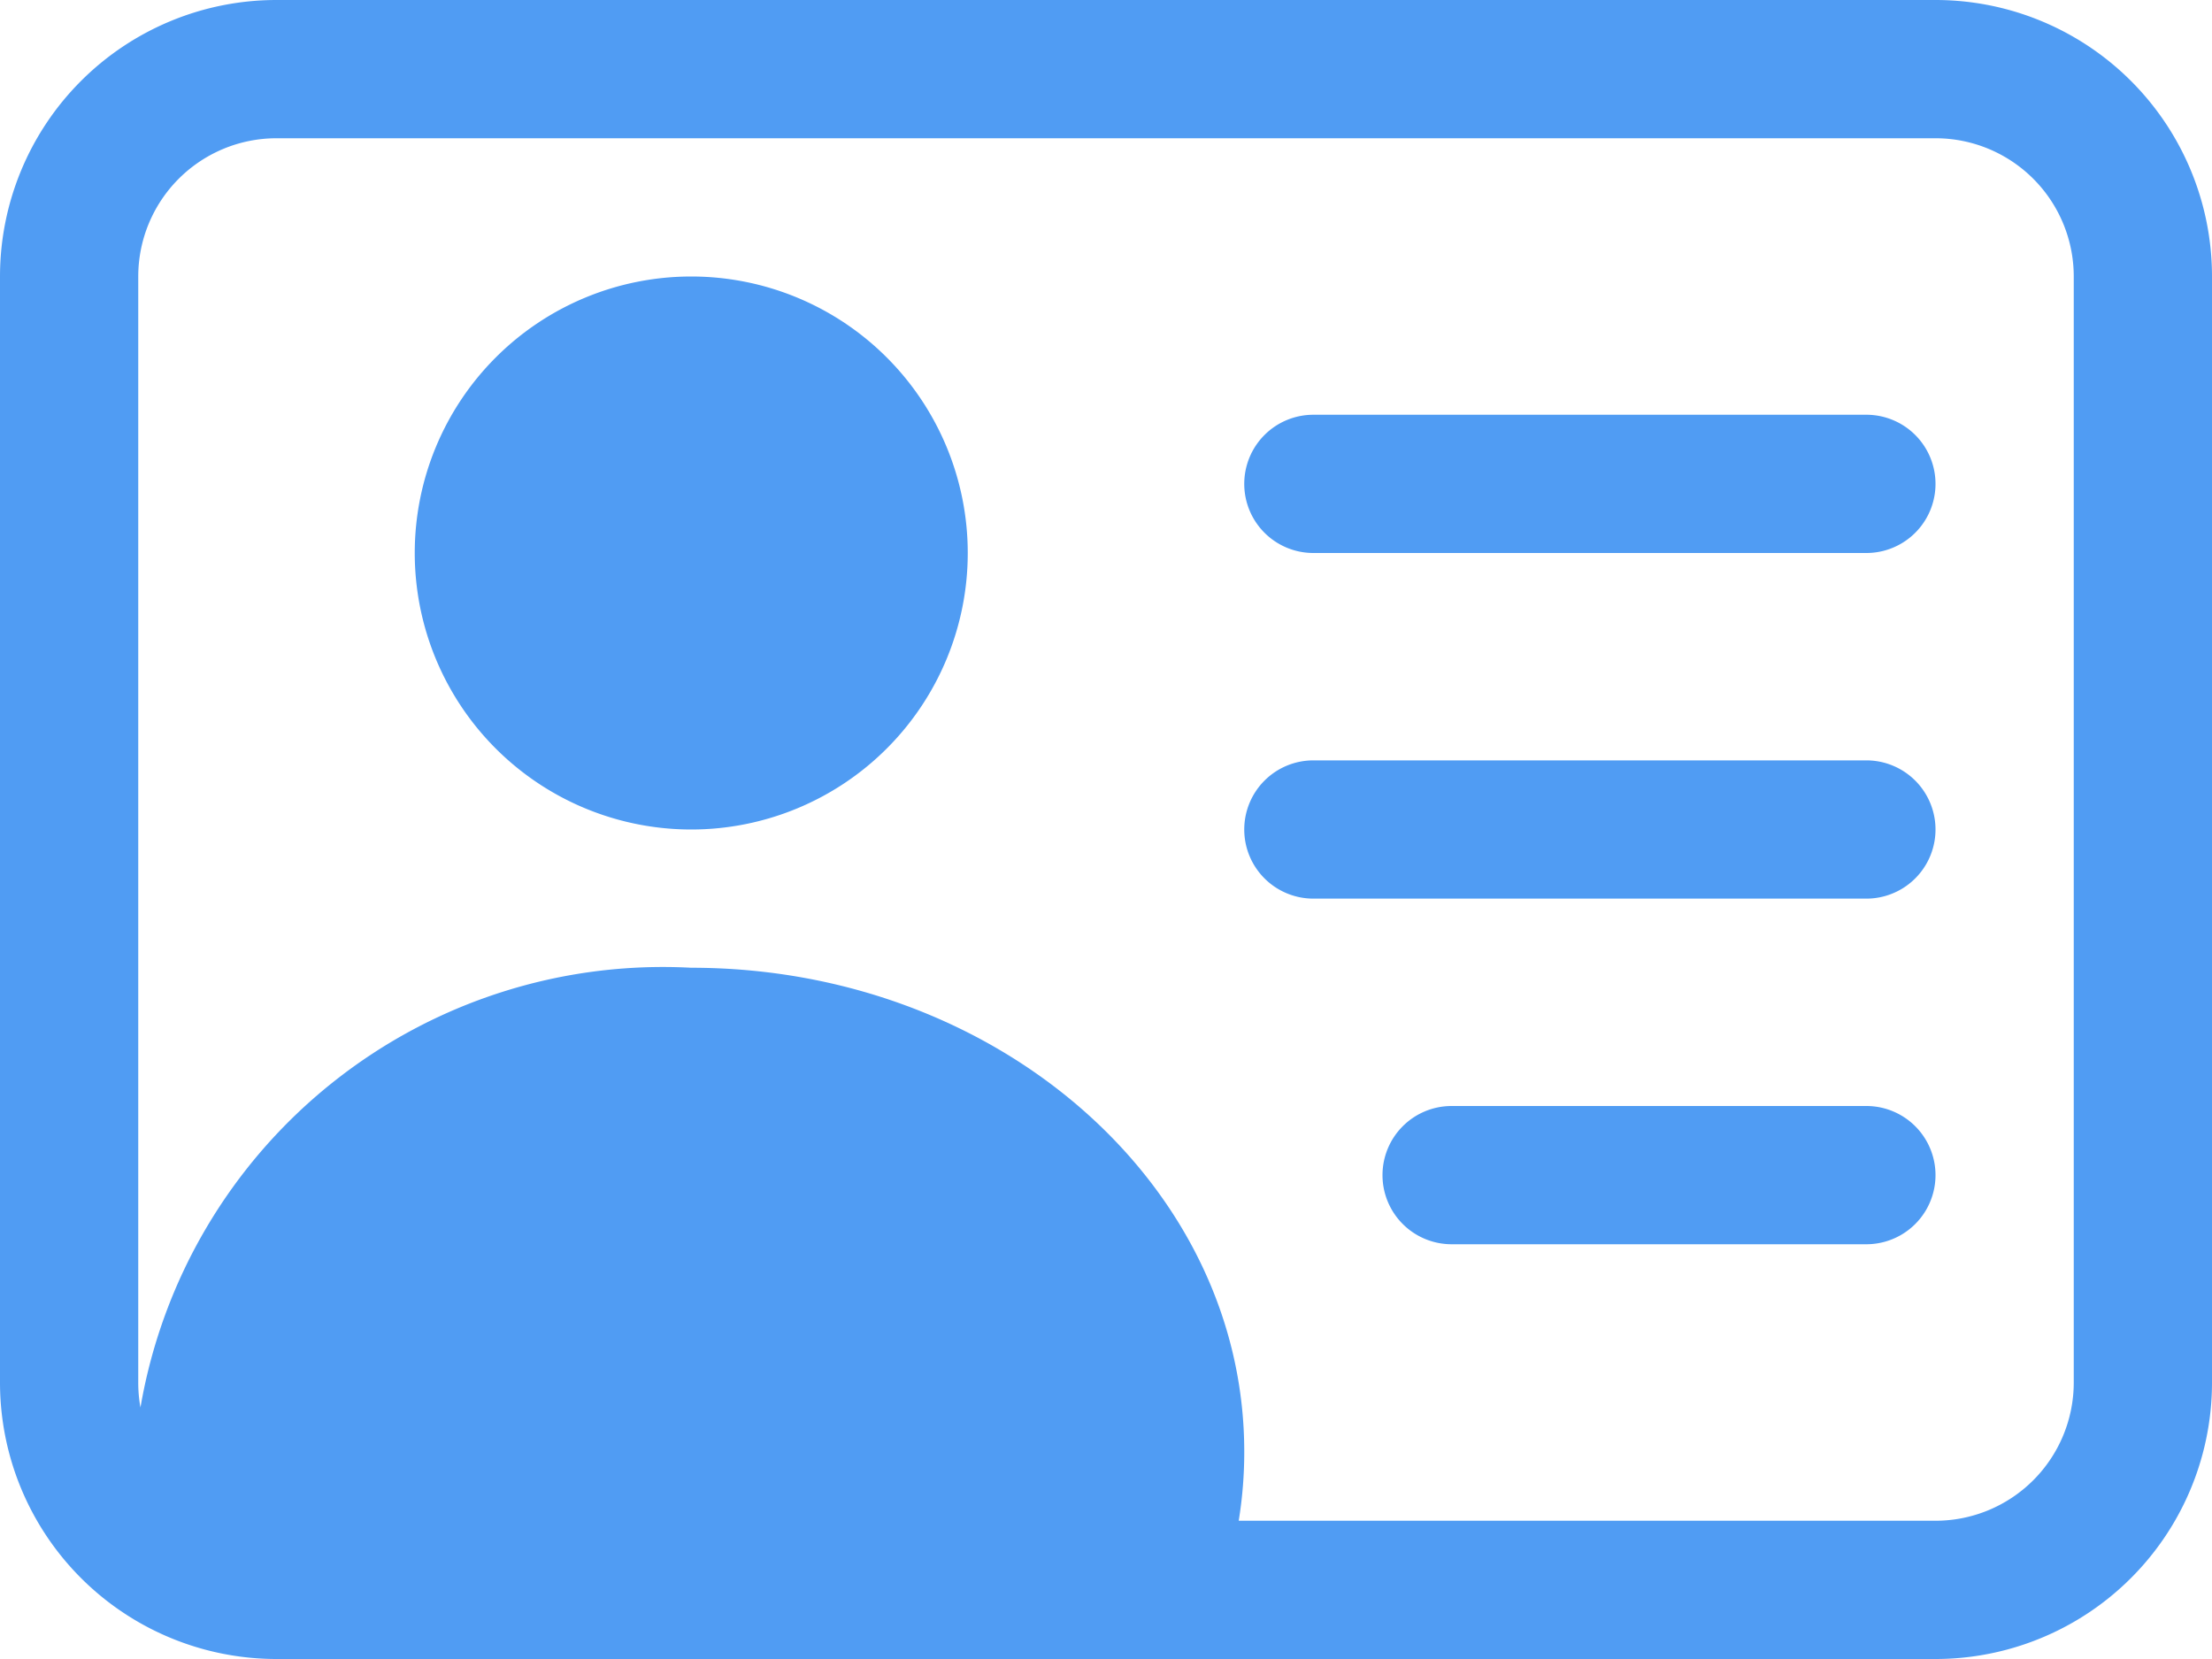 <svg xmlns="http://www.w3.org/2000/svg" width="20" height="15" viewBox="0 0 20 15">
  <g id="menu_4_people" transform="translate(0 -2)">
    <path id="パス_2891" data-name="パス 2891" d="M5.5,9A2.5,2.5,0,1,0,3,6.5,2.5,2.5,0,0,0,5.5,9m5-3.125a.625.625,0,0,1,.625-.625h5a.625.625,0,0,1,0,1.25h-5a.625.625,0,0,1-.625-.625M10.5,9a.625.625,0,0,1,.625-.625h5a.625.625,0,0,1,0,1.25h-5A.625.625,0,0,1,10.5,9m1.25,3.125a.625.625,0,0,1,.625-.625h3.75a.625.625,0,0,1,0,1.25h-3.75a.625.625,0,0,1-.625-.625" transform="translate(0.75 0.5)" fill="#509cf3"/>
    <path id="パス_2892" data-name="パス 2892" d="M2.5,2A2.5,2.5,0,0,0,0,4.5v10A2.5,2.5,0,0,0,2.5,17h15A2.5,2.5,0,0,0,20,14.5V4.5A2.5,2.5,0,0,0,17.5,2ZM1.25,4.5A1.25,1.25,0,0,1,2.5,3.25h15A1.25,1.25,0,0,1,18.75,4.5v10a1.25,1.25,0,0,1-1.25,1.25H11.2a3.873,3.873,0,0,0,.05-.625c0-2.416-2.238-4.375-5-4.375a4.793,4.793,0,0,0-4.98,3.976,1.25,1.25,0,0,1-.02-.226Z" fill="#509cf3"/>
  </g>
</svg>
